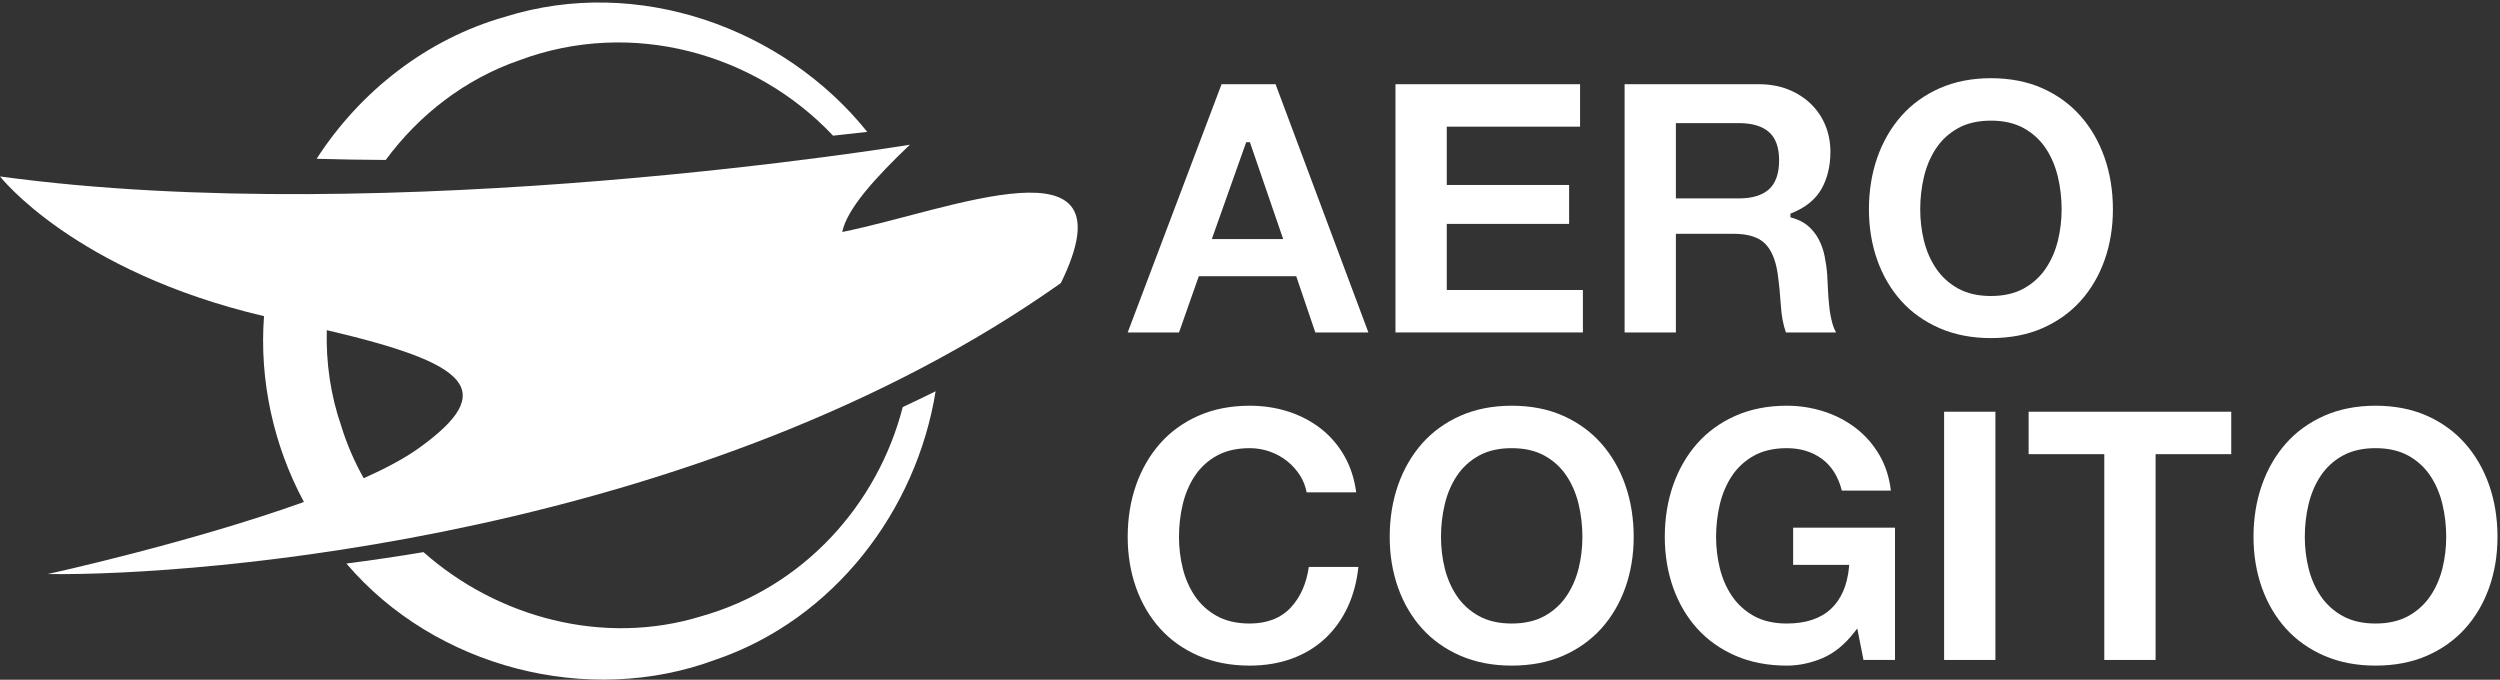 <?xml version="1.0" encoding="UTF-8" standalone="no"?>
<!DOCTYPE svg PUBLIC "-//W3C//DTD SVG 1.1//EN" "http://www.w3.org/Graphics/SVG/1.1/DTD/svg11.dtd">
<svg width="100%" height="100%" viewBox="0 0 2100 571" version="1.1" xmlns="http://www.w3.org/2000/svg" xmlns:xlink="http://www.w3.org/1999/xlink" xml:space="preserve" xmlns:serif="http://www.serif.com/" style="fill-rule:evenodd;clip-rule:evenodd;stroke-linejoin:round;stroke-miterlimit:2;">
    <rect x="0" y="0" width="2100" height="571" fill="#333333" stroke="none"/>
    <g transform="matrix(4.167,0,0,4.167,0,0)">
        <path d="M244.281,48.195L251.212,28.667L251.961,28.667L258.667,48.195L244.281,48.195ZM246.248,16.974L227.325,67.015L237.669,67.015L241.66,55.682L261.299,55.682L265.147,67.015L275.846,67.015L257.133,16.974L246.248,16.974Z" style="fill:rgb(255,255,255);fill-rule:nonzero;"/>
        <path d="M291.644,45.132L316.306,45.132L316.306,37.288L291.644,37.288L291.644,25.531L318.515,25.531L318.515,16.974L281.305,16.974L281.305,67.015L319.086,67.015L319.086,58.458L291.644,58.458L291.644,45.132Z" style="fill:rgb(255,255,255);fill-rule:nonzero;"/>
        <path d="M356.575,38.179C355.216,39.386 353.178,39.997 350.517,39.997L337.832,39.997L337.832,24.818L350.517,24.818C353.176,24.818 355.213,25.417 356.571,26.598C357.945,27.795 358.641,29.713 358.641,32.301C358.641,34.981 357.946,36.959 356.575,38.179ZM368.733,61.64C368.613,60.482 368.528,59.347 368.48,58.264C368.434,57.174 368.386,56.227 368.339,55.42C368.246,54.167 368.068,52.89 367.812,51.631C367.561,50.395 367.155,49.247 366.607,48.218C366.063,47.2 365.353,46.305 364.493,45.56C363.646,44.823 362.55,44.265 361.238,43.902L360.925,43.816L360.925,43.06L361.193,42.954C363.941,41.854 365.944,40.237 367.147,38.147C368.363,36.037 368.98,33.494 368.98,30.589C368.98,28.708 368.643,26.927 367.979,25.299C367.314,23.672 366.338,22.222 365.08,20.987C363.821,19.751 362.285,18.762 360.516,18.049C358.743,17.335 356.722,16.974 354.509,16.974L327.493,16.974L327.493,67.015L337.832,67.015L337.832,47.128L349.449,47.128C352.355,47.128 354.494,47.793 355.808,49.106C357.103,50.402 357.96,52.449 358.352,55.191C358.64,57.253 358.856,59.423 358.997,61.64C359.128,63.696 359.469,65.502 360.01,67.015L370.123,67.015C369.781,66.406 369.51,65.712 369.314,64.943C369.048,63.907 368.852,62.796 368.733,61.64Z" style="fill:rgb(255,255,255);fill-rule:nonzero;"/>
        <path d="M414.83,48.547C414.322,50.606 413.498,52.486 412.381,54.136C411.255,55.801 409.767,57.153 407.959,58.155C406.144,59.161 403.916,59.67 401.337,59.67C398.756,59.67 396.528,59.161 394.716,58.155C392.905,57.153 391.417,55.801 390.293,54.136C389.177,52.49 388.353,50.609 387.844,48.547C387.339,46.507 387.084,44.374 387.084,42.208C387.084,39.95 387.339,37.735 387.843,35.623C388.352,33.491 389.176,31.562 390.291,29.89C391.415,28.202 392.904,26.838 394.716,25.834C396.53,24.828 398.758,24.319 401.337,24.319C403.915,24.319 406.143,24.828 407.959,25.834C409.769,26.838 411.258,28.202 412.383,29.89C413.5,31.566 414.323,33.494 414.831,35.623C415.335,37.735 415.591,39.95 415.591,42.208C415.591,44.374 415.335,46.507 414.83,48.547ZM419.408,23.389C417.319,21.022 414.73,19.139 411.712,17.793C408.691,16.446 405.201,15.763 401.337,15.763C397.518,15.763 394.039,16.447 390.995,17.793C387.954,19.14 385.354,21.022 383.267,23.389C381.174,25.76 379.548,28.578 378.431,31.764C377.313,34.959 376.745,38.473 376.745,42.208C376.745,45.848 377.312,49.29 378.43,52.438C379.547,55.577 381.174,58.347 383.264,60.669C385.35,62.988 387.951,64.834 390.993,66.159C394.036,67.483 397.516,68.154 401.337,68.154C405.202,68.154 408.694,67.483 411.716,66.159C414.734,64.835 417.324,62.988 419.41,60.669C421.501,58.347 423.127,55.577 424.244,52.437C425.362,49.29 425.929,45.848 425.929,42.208C425.929,38.473 425.362,34.959 424.243,31.764C423.126,28.578 421.5,25.76 419.408,23.389Z" style="fill:rgb(255,255,255);fill-rule:nonzero;"/>
        <path d="M245.296,124.177C243.486,123.175 241.997,121.823 240.873,120.158C239.757,118.512 238.933,116.631 238.424,114.57C237.92,112.529 237.664,110.396 237.664,108.23C237.664,105.972 237.919,103.757 238.424,101.645C238.932,99.513 239.756,97.584 240.871,95.913C241.995,94.225 243.484,92.861 245.296,91.856C247.11,90.851 249.338,90.342 251.917,90.342C253.336,90.342 254.715,90.578 256.015,91.043C257.316,91.511 258.497,92.17 259.526,93.002C260.556,93.836 261.427,94.819 262.114,95.924L262.116,95.925C262.745,96.937 263.176,98.055 263.397,99.251L273.389,99.251C273.032,96.565 272.255,94.143 271.076,92.046C269.827,89.826 268.221,87.938 266.302,86.435C264.378,84.929 262.169,83.766 259.733,82.976C257.292,82.186 254.663,81.786 251.917,81.786C248.098,81.786 244.619,82.469 241.575,83.816C238.534,85.162 235.934,87.045 233.847,89.411C231.755,91.782 230.128,94.6 229.011,97.786C227.893,100.981 227.325,104.495 227.325,108.23C227.325,111.871 227.892,115.312 229.011,118.46C230.128,121.599 231.754,124.369 233.844,126.691C235.93,129.01 238.531,130.857 241.573,132.181C244.616,133.505 248.096,134.176 251.917,134.176C254.989,134.176 257.842,133.705 260.396,132.777C262.944,131.851 265.198,130.489 267.095,128.732C268.991,126.975 270.54,124.813 271.701,122.307C272.806,119.922 273.52,117.226 273.829,114.287L263.837,114.287C263.36,117.615 262.154,120.35 260.249,122.419C258.25,124.591 255.446,125.692 251.917,125.692C249.336,125.692 247.108,125.183 245.296,124.177Z" style="fill:rgb(255,255,255);fill-rule:nonzero;"/>
        <path d="M318.227,114.57C317.719,116.628 316.895,118.508 315.778,120.158C314.653,121.822 313.166,123.175 311.355,124.177C309.542,125.183 307.314,125.692 304.734,125.692C302.153,125.692 299.925,125.183 298.112,124.177C296.304,123.176 294.816,121.824 293.689,120.158C292.573,118.51 291.749,116.629 291.241,114.57C290.736,112.529 290.48,110.396 290.48,108.23C290.48,105.972 290.736,103.757 291.24,101.645C291.748,99.515 292.572,97.586 293.688,95.913C294.813,94.225 296.301,92.86 298.112,91.856C299.926,90.851 302.155,90.342 304.734,90.342C307.312,90.342 309.54,90.851 311.355,91.856C313.167,92.862 314.655,94.226 315.78,95.913C316.897,97.588 317.72,99.517 318.227,101.645C318.732,103.757 318.987,105.972 318.987,108.23C318.987,110.396 318.732,112.529 318.227,114.57ZM322.804,89.411C320.716,87.045 318.127,85.161 315.109,83.816C312.089,82.468 308.598,81.786 304.734,81.786C300.915,81.786 297.436,82.469 294.393,83.816C291.351,85.163 288.751,87.045 286.663,89.411C284.571,91.782 282.945,94.6 281.828,97.786C280.709,100.981 280.142,104.495 280.142,108.23C280.142,111.871 280.708,115.312 281.827,118.46C282.944,121.599 284.57,124.369 286.661,126.691C288.747,129.01 291.347,130.857 294.39,132.181C297.433,133.505 300.913,134.176 304.734,134.176C308.6,134.176 312.092,133.506 315.111,132.181C318.131,130.857 320.72,129.01 322.807,126.691C324.897,124.369 326.524,121.599 327.641,118.459C328.759,115.312 329.326,111.871 329.326,108.23C329.326,104.495 328.758,100.981 327.64,97.786C326.523,94.6 324.897,91.782 322.804,89.411Z" style="fill:rgb(255,255,255);fill-rule:nonzero;"/>
        <path d="M372.729,114.329C372.387,117.985 371.155,120.823 369.066,122.763C366.976,124.707 363.988,125.692 360.188,125.692C357.607,125.692 355.379,125.183 353.566,124.177C351.757,123.175 350.269,121.823 349.143,120.158C348.026,118.51 347.203,116.629 346.695,114.57C346.19,112.529 345.934,110.396 345.934,108.23C345.934,105.972 346.19,103.757 346.694,101.645C347.202,99.515 348.026,97.586 349.142,95.913C350.266,94.225 351.755,92.861 353.566,91.856C355.38,90.851 357.608,90.342 360.188,90.342C362.978,90.342 365.39,91.09 367.358,92.565C369.257,93.99 370.577,96.118 371.285,98.895L381.168,98.895C380.853,96.258 380.098,93.885 378.921,91.836C377.673,89.662 376.067,87.81 374.147,86.329C372.225,84.847 370.038,83.707 367.649,82.941C365.256,82.174 362.746,81.786 360.188,81.786C356.369,81.786 352.89,82.469 349.847,83.816C346.805,85.162 344.205,87.045 342.118,89.411C340.026,91.782 338.399,94.6 337.282,97.786C336.163,100.983 335.595,104.497 335.595,108.23C335.595,111.869 336.163,115.31 337.282,118.46C338.399,121.599 340.025,124.369 342.116,126.691C344.201,129.01 346.802,130.857 349.844,132.181C352.887,133.505 356.367,134.176 360.188,134.176C362.59,134.176 365.005,133.672 367.364,132.678C369.708,131.69 371.881,129.924 373.822,127.427L374.395,126.69L375.649,133.037L382.001,133.037L382.001,106.376L361.469,106.376L361.469,113.863L372.772,113.863L372.729,114.329Z" style="fill:rgb(255,255,255);fill-rule:nonzero;"/>
        <rect x="391.903" y="82.997" width="10.339" height="50.04" style="fill:rgb(255,255,255);fill-rule:nonzero;"/>
        <path d="M424.192,133.037L434.531,133.037L434.531,91.553L449.783,91.553L449.783,82.997L408.939,82.997L408.939,91.553L424.192,91.553L424.192,133.037Z" style="fill:rgb(255,255,255);fill-rule:nonzero;"/>
        <path d="M492.357,114.57C491.85,116.625 491.026,118.505 489.908,120.158C488.782,121.823 487.294,123.175 485.485,124.177C483.671,125.183 481.443,125.692 478.864,125.692C476.282,125.692 474.054,125.183 472.242,124.177C470.432,123.175 468.944,121.823 467.819,120.158C466.703,118.512 465.879,116.631 465.371,114.57C464.866,112.529 464.61,110.396 464.61,108.23C464.61,105.972 464.866,103.757 465.37,101.645C465.879,99.513 466.703,97.584 467.818,95.913C468.941,94.225 470.43,92.861 472.242,91.856C474.056,90.851 476.284,90.342 478.864,90.342C481.441,90.342 483.669,90.851 485.485,91.856C487.296,92.861 488.785,94.225 489.91,95.913C491.027,97.59 491.851,99.519 492.358,101.645C492.862,103.757 493.117,105.972 493.117,108.23C493.117,110.396 492.862,112.529 492.357,114.57ZM501.77,97.786C500.653,94.6 499.027,91.782 496.934,89.411C494.846,87.045 492.257,85.161 489.239,83.816C486.218,82.468 482.727,81.786 478.864,81.786C475.044,81.786 471.566,82.469 468.522,83.816C465.481,85.162 462.881,87.045 460.793,89.411C458.701,91.782 457.075,94.6 455.958,97.786C454.839,100.981 454.272,104.495 454.272,108.23C454.272,111.871 454.838,115.312 455.957,118.46C457.074,121.599 458.7,124.369 460.791,126.691C462.877,129.01 465.477,130.857 468.519,132.181C471.562,133.505 475.043,134.176 478.864,134.176C482.729,134.176 486.221,133.506 489.242,132.181C492.261,130.857 494.85,129.01 496.937,126.691C499.027,124.369 500.654,121.599 501.771,118.459C502.889,115.312 503.456,111.871 503.456,108.23C503.456,104.495 502.888,100.981 501.77,97.786Z" style="fill:rgb(255,255,255);fill-rule:nonzero;"/>
        <path d="M104.73,12.135C127.319,3.71 152.248,10.695 167.934,27.351C170.384,27.088 172.686,26.831 174.824,26.585C157.967,5.561 128.503,-4.975 101.869,3.371C86.13,7.81 72.61,18.383 63.825,32.01C68.485,32.143 73.136,32.221 77.757,32.244C84.453,23.173 93.686,15.953 104.73,12.135Z" style="fill:rgb(255,255,255);fill-rule:nonzero;"/>
        <path d="M141.337,124.237C121.623,130.303 100.221,124.475 85.363,111.297C79.961,112.204 74.766,112.966 69.827,113.596C69.855,113.628 69.881,113.663 69.91,113.695C87.753,134.568 118.54,142.548 144.197,133C168.107,124.879 184.751,102.916 188.604,78.875C186.404,79.962 184.196,81.025 181.981,82.055C176.94,101.67 161.989,118.424 141.337,124.237Z" style="fill:rgb(255,255,255);fill-rule:nonzero;"/>
        <path d="M84.45,90.322C81.588,92.379 77.749,94.422 73.319,96.405C71.468,93.1 69.931,89.594 68.795,85.897C66.611,79.593 65.704,73.047 65.876,66.553C94.471,73.246 100.731,78.622 84.45,90.322ZM169.781,46.765C170.726,42.13 176.371,35.891 183.416,29.173C183.416,29.173 79.172,46.379 0,35.567C0,35.567 14.919,54.724 53.224,63.732C52.243,76.661 55.138,89.791 61.266,101.192C38.211,109.461 9.62,115.721 9.62,115.721C40.789,116.134 141.749,108.086 213.849,57.065C228.74,26.676 191.183,42.488 169.781,46.765Z" style="fill:rgb(255,255,255);fill-rule:nonzero;"/>
    </g>
</svg>
